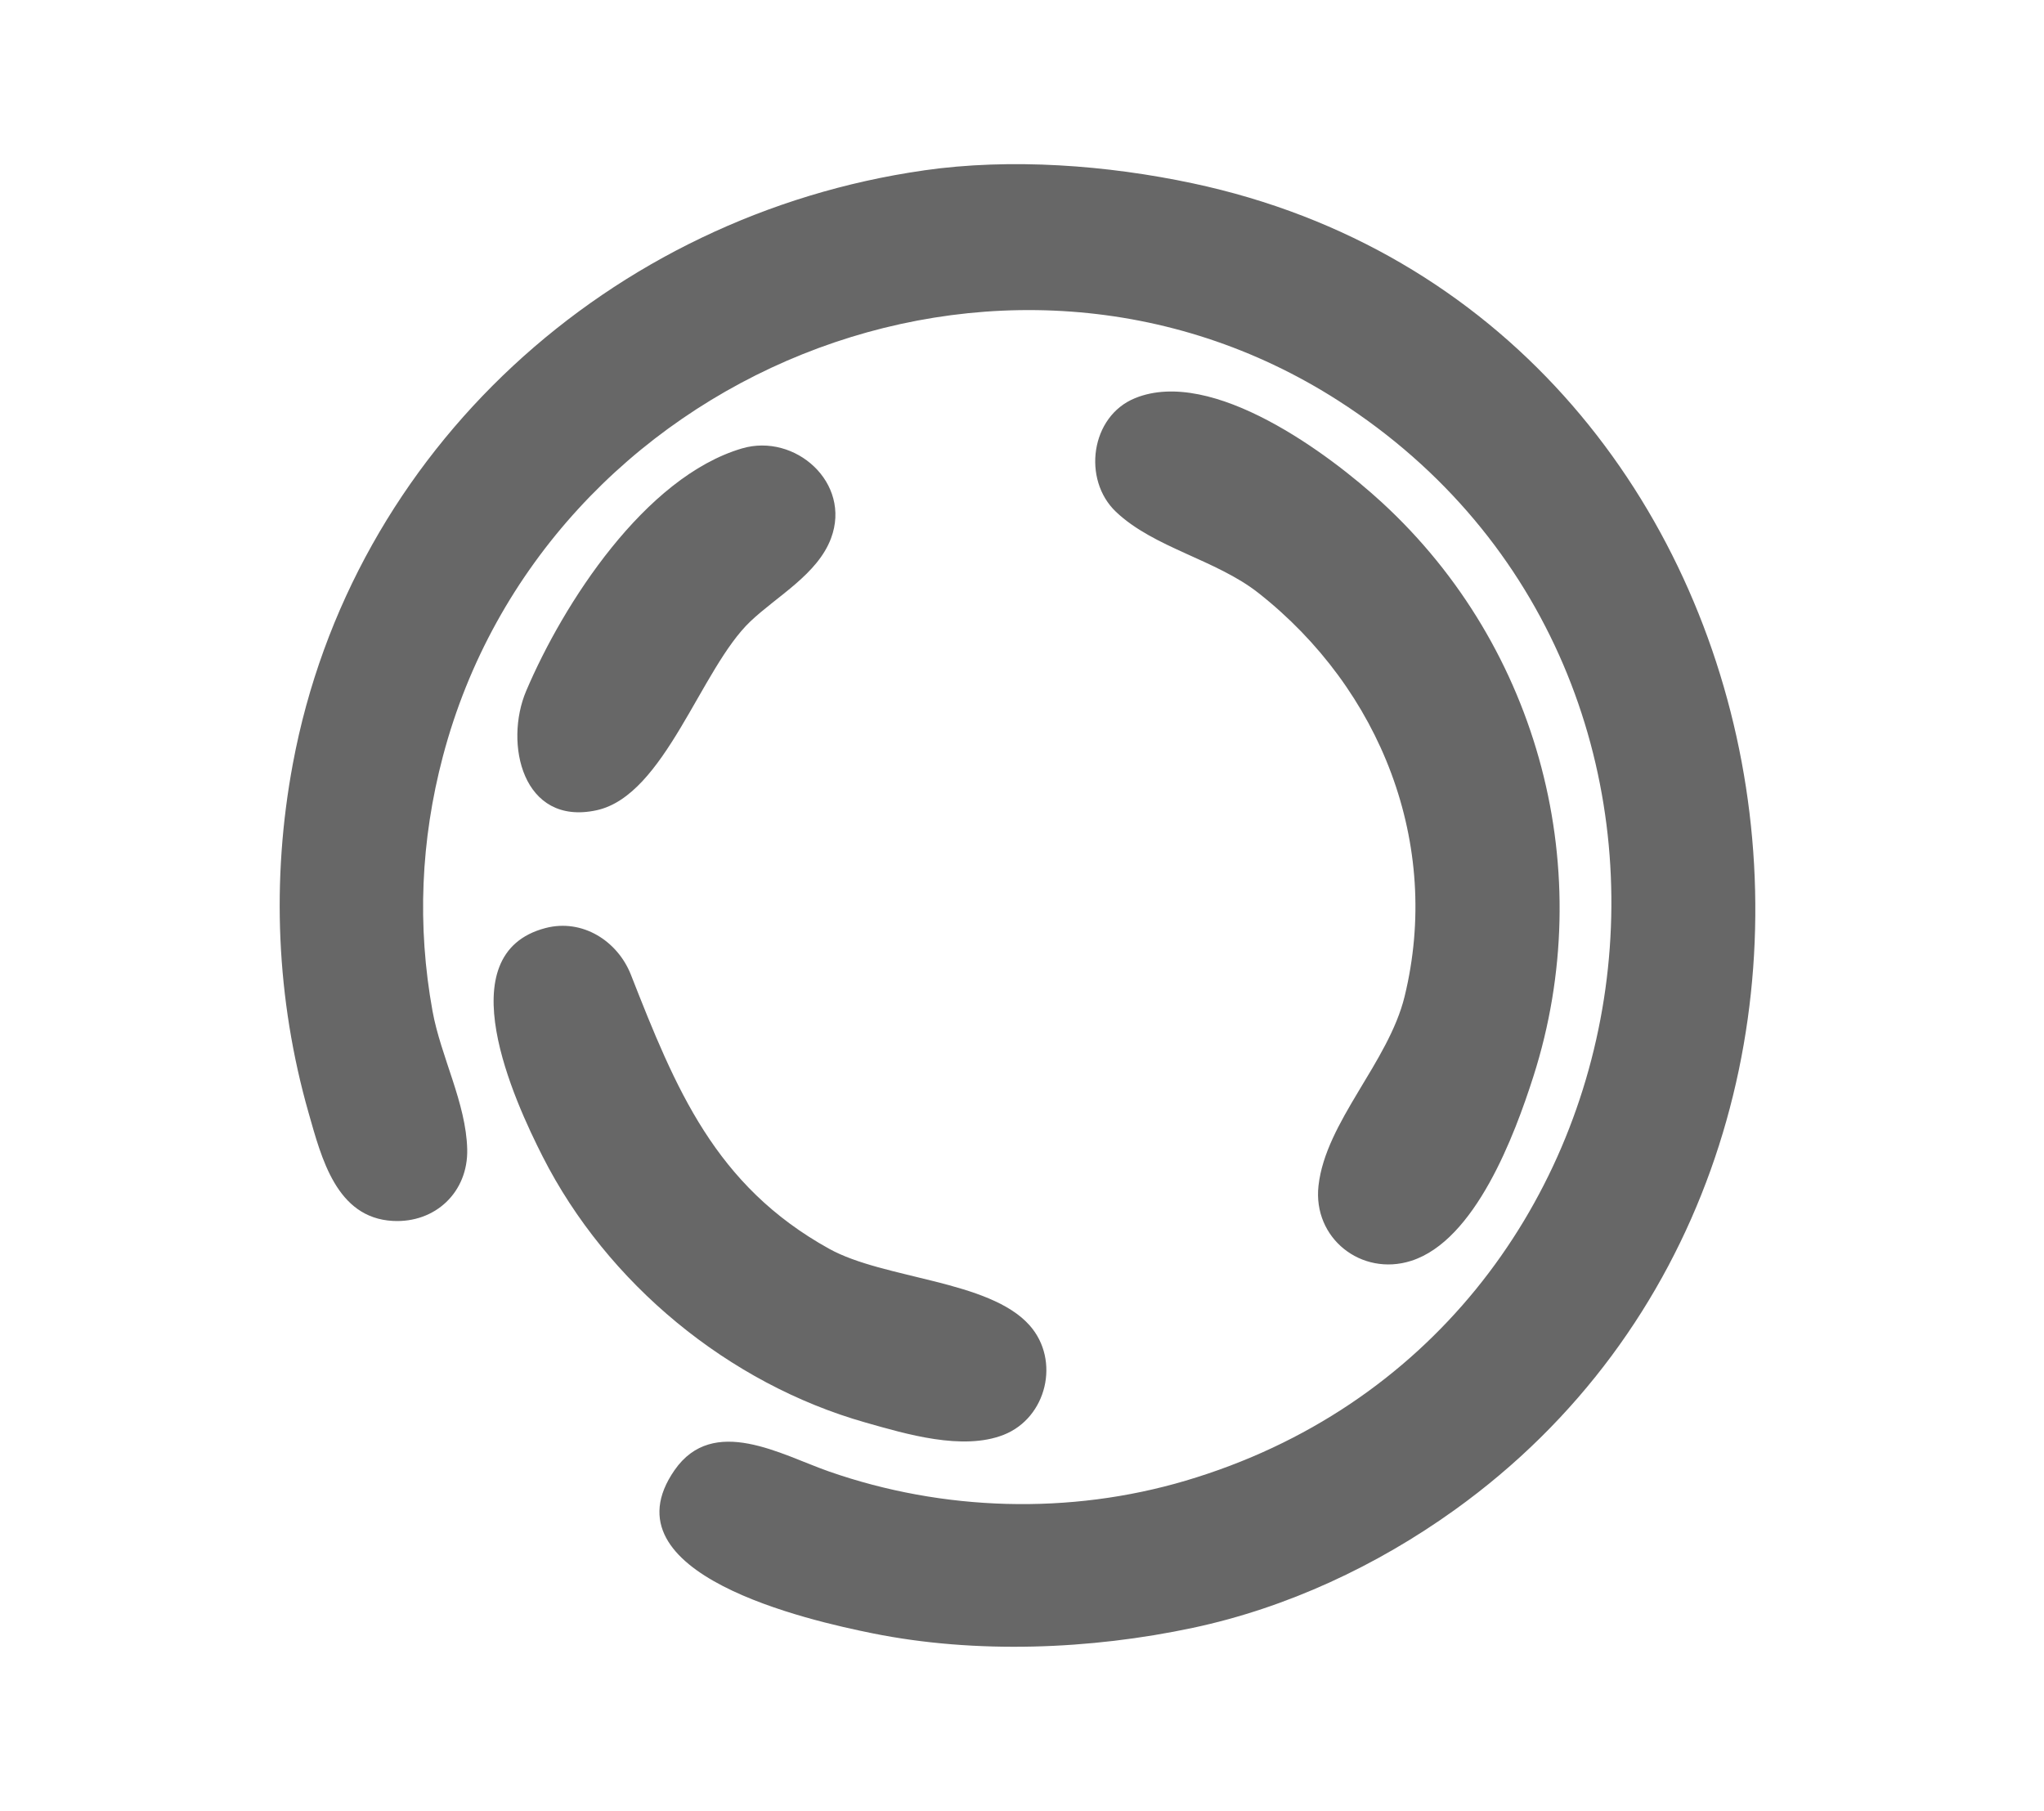 <?xml version="1.0" encoding="UTF-8"?>
<svg width="374.67" height="332" version="1.1" viewBox="0 0 374.67 332" xmlns="http://www.w3.org/2000/svg"><path d="m169.33 31.238c-57.378 8.216-104.9 51.147-115.65 108.76-3.97 21.269-3.06 43.153 2.889 64 2.352 8.241 5.088 19.237 15.43 19.797 7.809 0.423 13.827-5.304 13.642-13.131-0.2-8.476-4.842-16.981-6.358-25.333-2.841-15.652-2.162-31.289 1.895-46.667 18.543-70.286 102.66-104.65 164.15-65.213 78.165 50.125 61.692 171.41-28 197.96-21.243 6.288-44.427 5.616-65.333-1.675-8.785-3.064-21.245-10.471-28.344-0.261-13.28 19.099 24.788 27.597 36.344 29.923 18.88 3.799 39.899 2.981 58.667-1.016 17.231-3.669 33.716-11.369 48-21.623 91.256-65.503 64.968-219.09-48-243.15-15.711-3.346-33.351-4.665-49.333-2.377m38.725 41.752c-8.165 3.318-9.693 14.945-3.5 20.826 6.975 6.622 18.339 8.762 26.108 14.874 22.473 17.679 33.623 46.04 26.803 73.976-2.945 12.065-14.467 22.969-15.779 34.667-1.084 9.656 7.871 16.671 16.956 13.795 11.803-3.735 19.001-23.08 22.428-33.795 11.963-37.411 1.221-78.575-27.741-105.21-9.633-8.859-31.101-24.895-45.275-19.135m-72.059 9.218c-17.779 5.247-32.731 28.401-39.55 44.459-4.072 9.588-0.679 24.779 12.879 21.869 12.542-2.692 19.115-25.983 28.232-34.632 4.895-4.644 12.316-8.638 14.779-15.243 3.783-10.143-6.573-19.336-16.339-16.454m-35.995 87.909c-18.15 4.732-5.706 31.688-0.532 41.883 11.808 23.269 34.087 41.647 59.193 48.763 7.399 2.096 17.784 5.216 25.313 2.248 7.908-3.119 10.412-13.656 4.775-20.04-7.367-8.344-26.655-8.461-36.755-14.053-20.946-11.599-28.149-29.353-36.347-50.231-2.442-6.217-8.914-10.325-15.648-8.569z" fill="#676767"/></svg>
